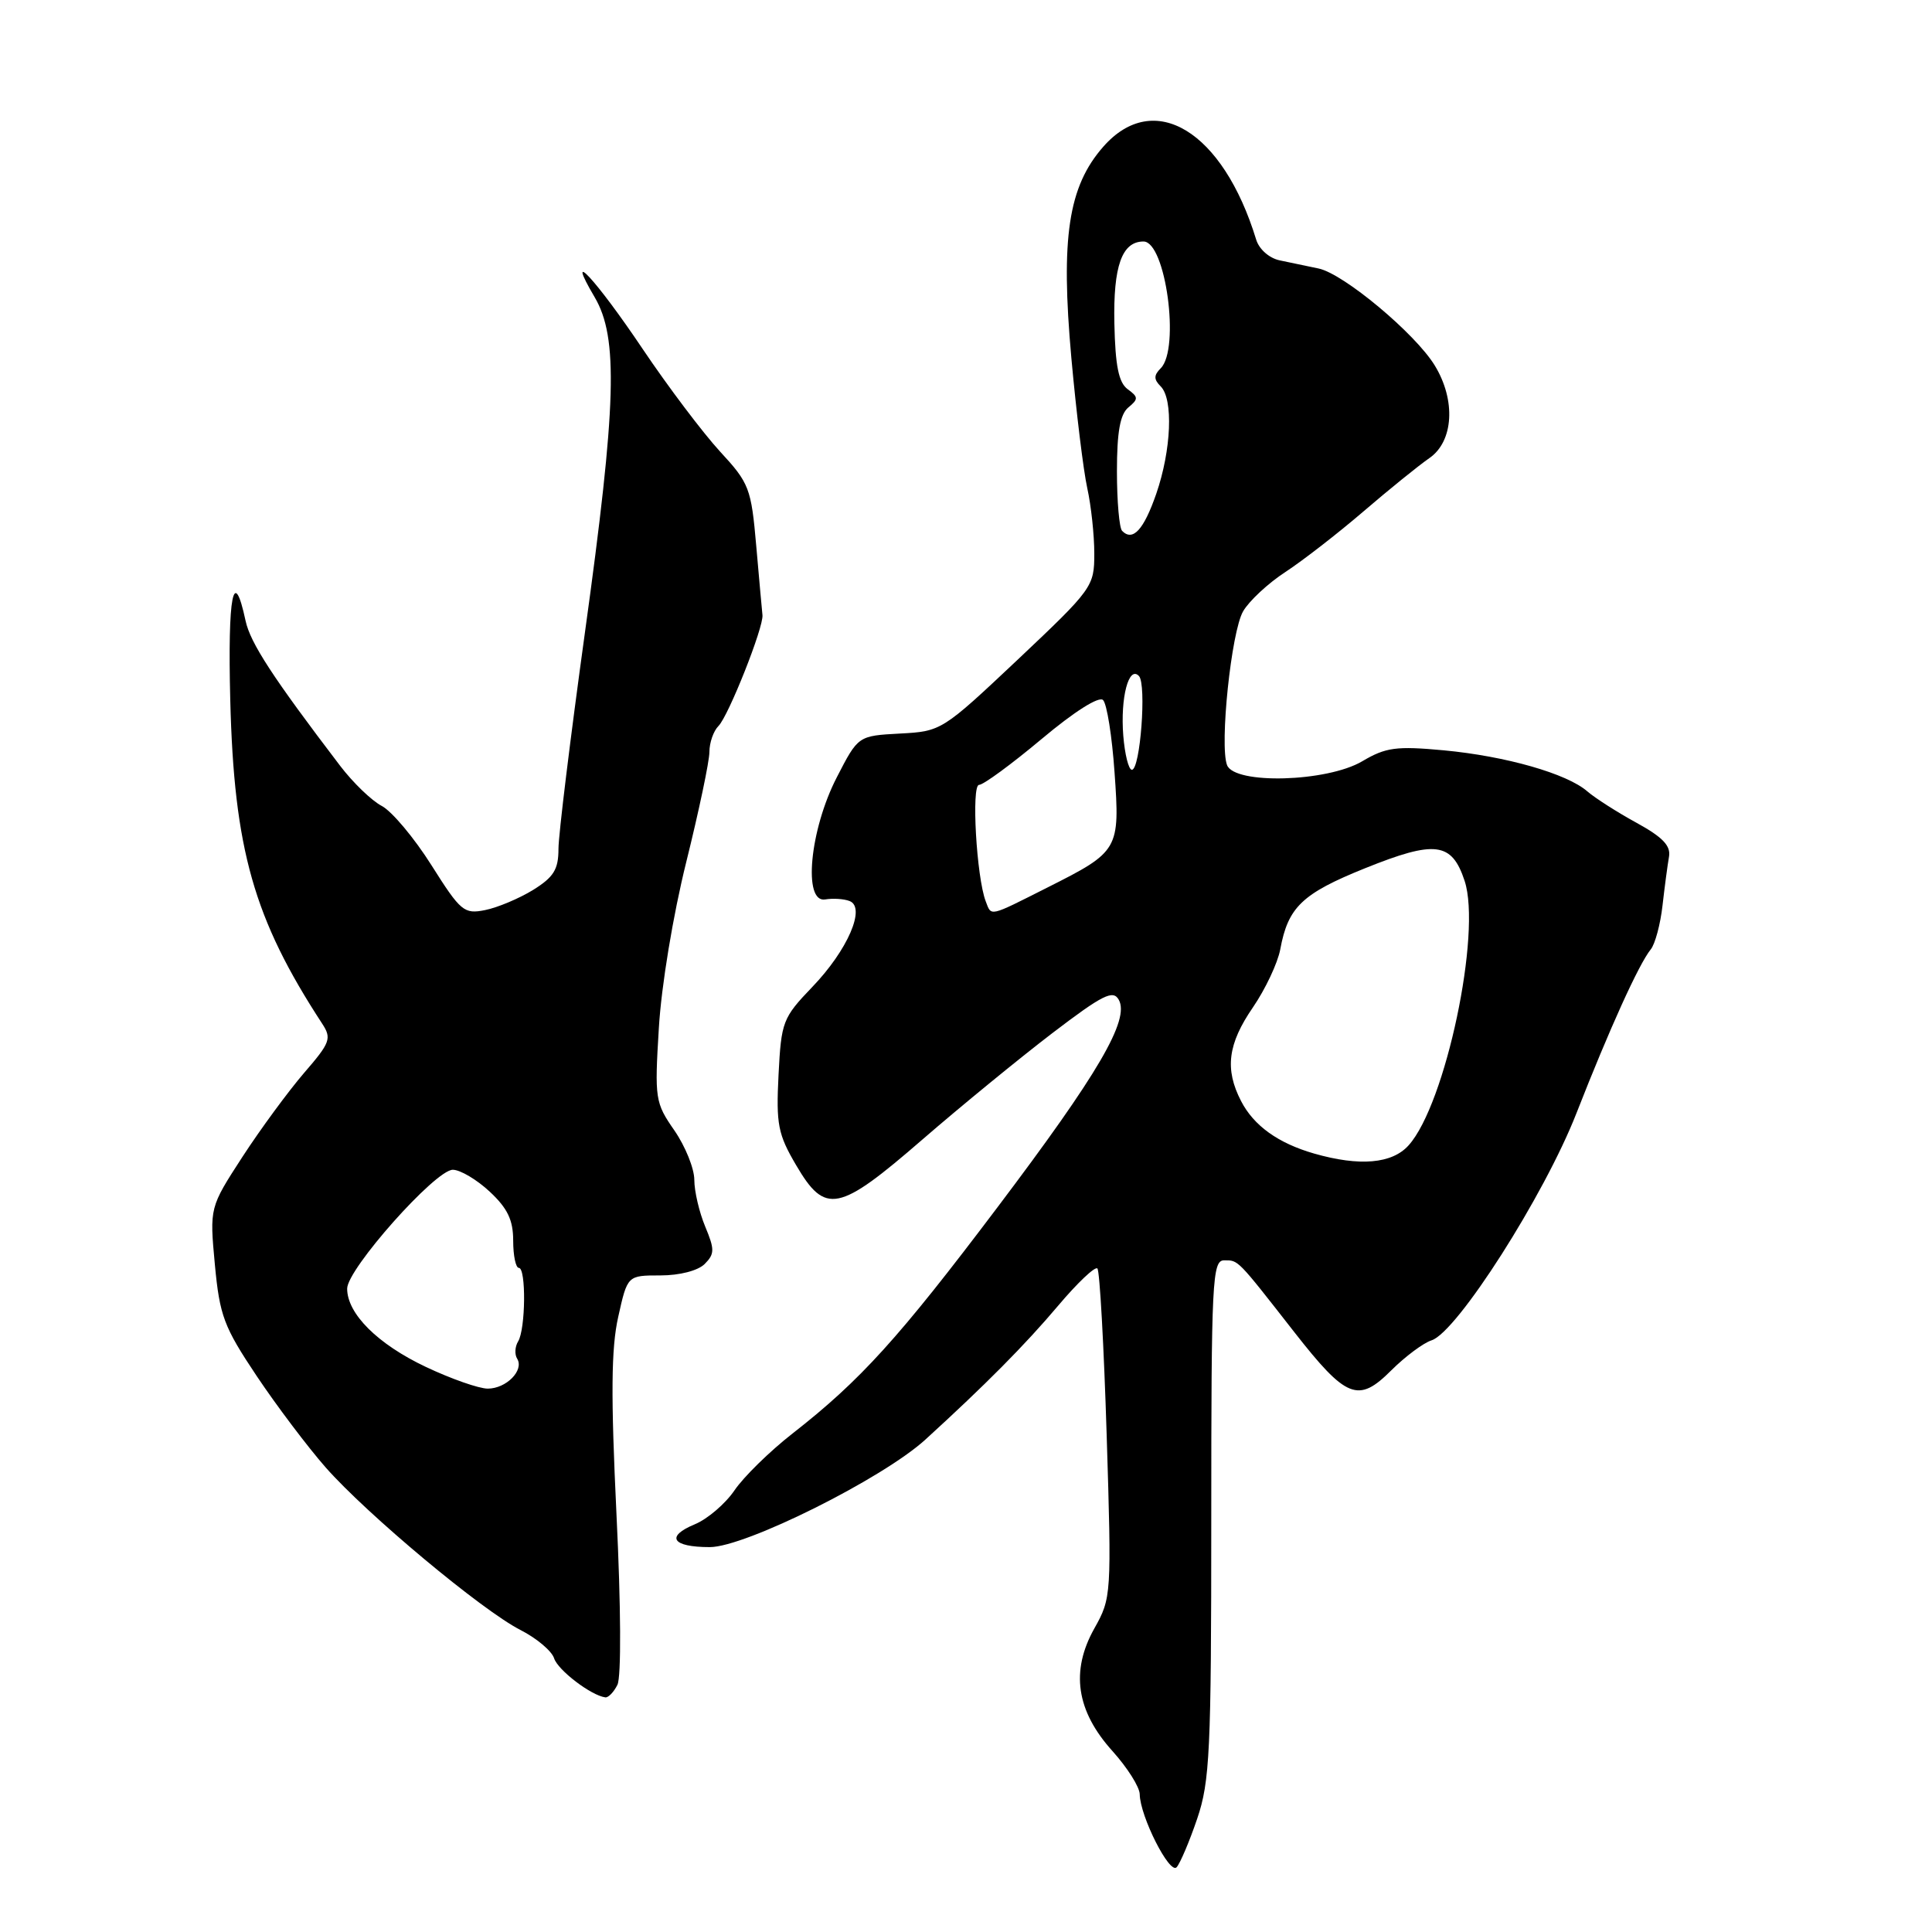 <?xml version="1.0" encoding="UTF-8" standalone="no"?>
<!DOCTYPE svg PUBLIC "-//W3C//DTD SVG 1.1//EN" "http://www.w3.org/Graphics/SVG/1.1/DTD/svg11.dtd" >
<svg xmlns="http://www.w3.org/2000/svg" xmlns:xlink="http://www.w3.org/1999/xlink" version="1.1" viewBox="0 0 256 256">
 <g >
 <path fill="currentColor"
d=" M 158.63 241.00 C 160.31 236.05 160.50 232.10 160.50 201.25 C 160.50 169.60 160.63 167.00 162.21 167.00 C 164.11 167.00 163.88 166.76 171.46 176.46 C 178.41 185.34 179.97 185.96 184.35 181.58 C 186.20 179.74 188.60 177.95 189.69 177.60 C 193.06 176.53 204.63 158.40 208.89 147.50 C 213.27 136.31 217.16 127.73 218.74 125.79 C 219.31 125.08 220.01 122.47 220.29 120.00 C 220.57 117.53 220.96 114.62 221.15 113.53 C 221.41 112.07 220.32 110.93 216.84 109.02 C 214.28 107.62 211.36 105.75 210.34 104.87 C 207.65 102.51 199.52 100.19 191.29 99.42 C 185.01 98.84 183.63 99.02 180.49 100.88 C 175.82 103.63 163.59 103.97 162.59 101.38 C 161.58 98.74 163.15 83.70 164.72 81.00 C 165.52 79.62 168.05 77.27 170.34 75.78 C 172.63 74.28 177.27 70.68 180.65 67.78 C 184.04 64.87 187.97 61.69 189.40 60.70 C 192.61 58.49 192.93 53.04 190.12 48.44 C 187.55 44.21 178.05 36.28 174.73 35.58 C 173.23 35.26 170.90 34.77 169.57 34.50 C 168.18 34.21 166.84 33.03 166.45 31.75 C 162.04 17.33 152.91 11.79 146.19 19.44 C 141.55 24.72 140.53 31.50 141.96 47.43 C 142.61 54.62 143.56 62.39 144.07 64.69 C 144.58 67.00 145.00 70.90 145.00 73.35 C 145.00 77.72 144.77 78.04 134.89 87.37 C 124.85 96.83 124.73 96.91 119.24 97.20 C 113.71 97.50 113.71 97.50 110.88 103.00 C 107.29 109.96 106.37 119.69 109.35 119.18 C 110.37 119.01 111.82 119.10 112.57 119.39 C 114.77 120.23 112.33 125.89 107.64 130.77 C 103.71 134.87 103.52 135.36 103.16 142.42 C 102.83 148.99 103.08 150.29 105.49 154.39 C 109.36 160.99 111.10 160.64 122.24 150.98 C 127.33 146.57 135.07 140.24 139.42 136.91 C 146.12 131.80 147.49 131.12 148.24 132.47 C 149.72 135.11 145.56 142.24 132.15 160.00 C 119.07 177.34 114.02 182.91 105.01 189.95 C 102.00 192.30 98.54 195.69 97.33 197.47 C 96.12 199.25 93.76 201.27 92.08 201.97 C 88.14 203.60 89.05 205.00 94.06 205.00 C 98.75 205.00 116.95 195.92 122.61 190.76 C 130.59 183.48 135.81 178.22 140.21 173.01 C 142.76 169.99 145.10 167.77 145.41 168.08 C 145.72 168.38 146.27 178.32 146.64 190.16 C 147.30 211.36 147.27 211.74 145.01 215.77 C 141.83 221.43 142.61 226.71 147.41 232.03 C 149.38 234.22 151.01 236.79 151.02 237.75 C 151.06 240.66 154.98 248.42 155.91 247.42 C 156.37 246.91 157.60 244.03 158.63 241.00 Z  M 81.81 223.25 C 82.33 222.23 82.28 212.84 81.69 200.73 C 80.93 184.87 80.98 178.66 81.92 174.48 C 83.14 169.00 83.14 169.00 87.50 169.00 C 90.06 169.00 92.48 168.37 93.37 167.49 C 94.70 166.15 94.71 165.56 93.44 162.52 C 92.65 160.62 92.00 157.84 92.00 156.34 C 92.00 154.84 90.81 151.89 89.36 149.79 C 86.81 146.12 86.73 145.60 87.30 136.24 C 87.63 130.65 89.18 121.26 90.94 114.19 C 92.62 107.42 94.00 100.87 94.00 99.64 C 94.00 98.41 94.54 96.86 95.20 96.20 C 96.53 94.87 101.21 83.08 101.03 81.50 C 100.97 80.95 100.60 76.85 100.21 72.38 C 99.54 64.68 99.29 64.03 95.40 59.82 C 93.15 57.37 88.54 51.27 85.17 46.26 C 79.00 37.07 74.70 32.43 78.79 39.37 C 81.95 44.73 81.70 53.55 77.50 83.86 C 75.58 97.76 74.00 110.64 74.00 112.48 C 74.00 115.21 73.37 116.22 70.64 117.92 C 68.78 119.06 65.93 120.26 64.28 120.59 C 61.49 121.15 61.04 120.78 57.16 114.63 C 54.88 111.02 51.92 107.49 50.58 106.79 C 49.23 106.08 46.77 103.70 45.09 101.50 C 36.14 89.76 33.17 85.19 32.54 82.26 C 30.95 74.82 30.16 78.88 30.51 92.73 C 31.01 112.55 33.62 121.75 42.69 135.64 C 43.97 137.60 43.77 138.15 40.29 142.17 C 38.21 144.59 34.53 149.59 32.13 153.28 C 27.77 160.00 27.77 160.00 28.47 167.55 C 29.11 174.36 29.66 175.81 34.00 182.31 C 36.65 186.27 40.77 191.73 43.15 194.44 C 48.65 200.68 63.86 213.38 68.96 215.98 C 71.10 217.07 73.11 218.76 73.42 219.73 C 73.92 221.31 78.34 224.67 80.21 224.91 C 80.61 224.96 81.33 224.21 81.81 223.25 Z  M 174.12 152.85 C 169.36 151.48 166.13 149.16 164.45 145.90 C 162.26 141.67 162.69 138.32 166.02 133.48 C 167.67 131.07 169.30 127.61 169.64 125.80 C 170.67 120.20 172.53 118.41 180.87 115.05 C 190.18 111.30 192.37 111.58 194.07 116.72 C 196.34 123.61 191.55 146.29 186.66 151.75 C 184.47 154.21 180.16 154.58 174.12 152.85 Z  M 130.61 119.42 C 129.39 116.23 128.69 104.00 129.73 104.00 C 130.30 104.00 134.02 101.27 138.01 97.93 C 142.36 94.28 145.62 92.22 146.16 92.76 C 146.67 93.27 147.35 97.56 147.68 102.31 C 148.41 112.59 148.27 112.83 138.83 117.58 C 130.95 121.55 131.39 121.46 130.61 119.42 Z  M 148.84 97.47 C 148.44 92.44 149.57 88.14 150.92 89.58 C 151.94 90.68 151.09 102.00 149.98 102.00 C 149.55 102.00 149.04 99.96 148.84 97.47 Z  M 148.69 70.35 C 148.31 69.98 148.00 66.42 148.00 62.46 C 148.00 57.24 148.42 54.90 149.51 53.99 C 150.86 52.88 150.85 52.61 149.42 51.57 C 148.23 50.69 147.78 48.48 147.66 42.85 C 147.50 35.26 148.66 32.00 151.52 32.00 C 154.46 32.00 156.39 46.21 153.80 48.80 C 152.87 49.73 152.87 50.27 153.80 51.20 C 155.49 52.89 155.21 59.63 153.21 65.43 C 151.55 70.21 150.11 71.78 148.69 70.35 Z  M 56.42 181.12 C 50.04 178.10 46.00 174.08 46.00 170.75 C 46.00 168.15 57.69 155.00 60.00 155.00 C 60.98 155.00 63.19 156.31 64.89 157.90 C 67.26 160.11 68.00 161.66 68.00 164.40 C 68.00 166.38 68.34 168.00 68.75 168.00 C 69.73 168.00 69.65 176.14 68.65 177.75 C 68.23 178.44 68.17 179.47 68.53 180.04 C 69.47 181.58 67.08 184.00 64.63 184.00 C 63.46 184.00 59.76 182.70 56.42 181.12 Z "/>
</g>
</svg>
